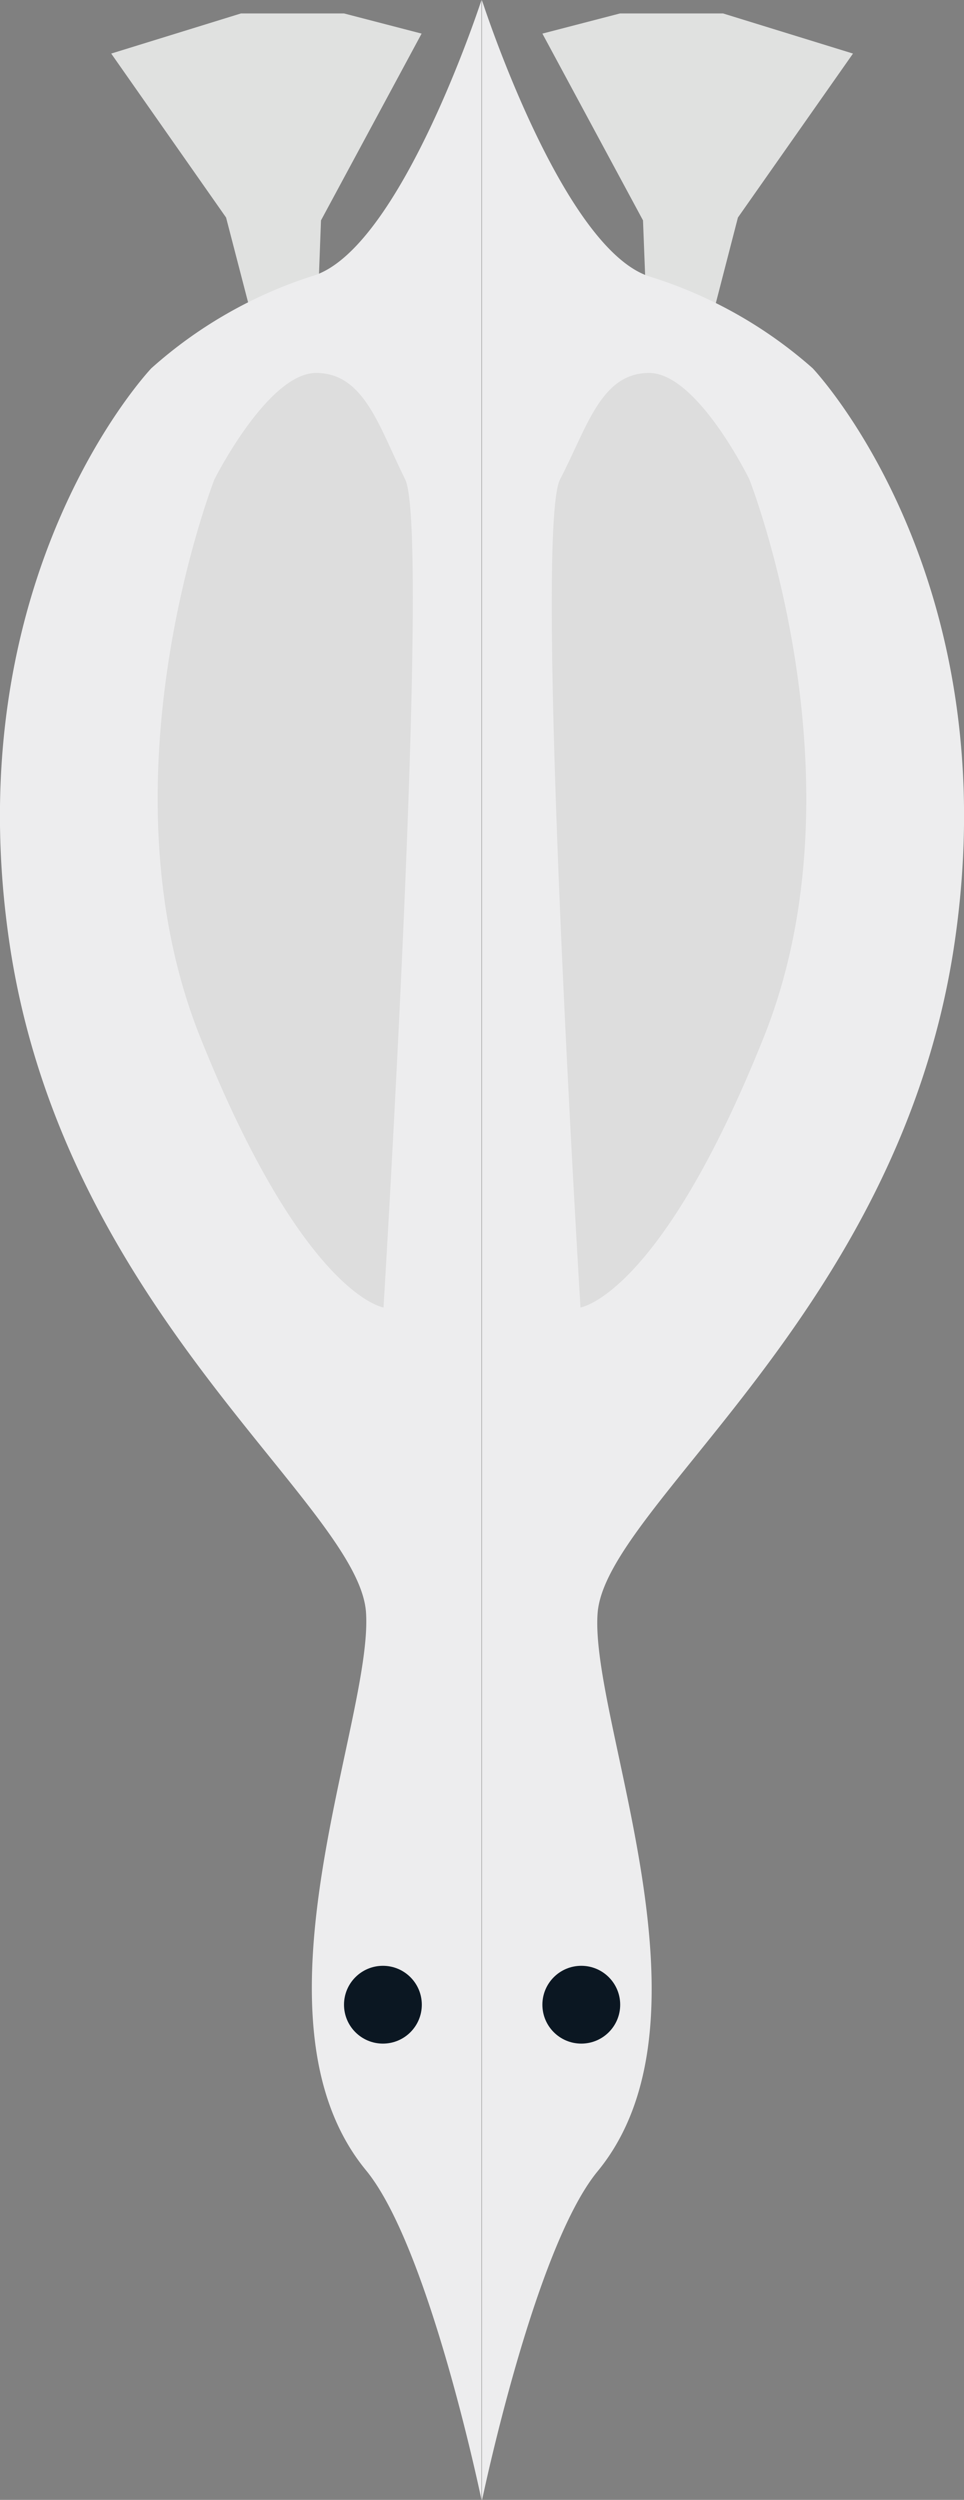 <svg id="Layer_1" data-name="Layer 1" xmlns="http://www.w3.org/2000/svg" viewBox="0 0 47.33 122.73"><rect x="0" y="0" width="47.33" height="122.73" fill="#808080" stroke="none"/><defs><style>.cls-1{fill:#e0e1e0;}.cls-2{fill:#ededee;}.cls-3{fill:#0b1722;}.cls-4{fill:#ddd;}</style></defs><polygon class="cls-1" points="13.08 18.31 11.1 10.68 5.46 2.63 11.83 0.66 16.89 0.66 20.7 1.65 15.76 10.82 15.48 18.31 13.08 18.31"/><path class="cls-2" d="M58.46,33.48S48.72,43.71,51.54,62C54.32,79.88,68.64,89.29,69,94.56s-6.16,19.9,0,27.39c3.11,3.78,5.67,16.18,5.67,16.18V15.4s-4,12.34-8.33,13.56A21.85,21.85,0,0,0,58.46,33.48Z" transform="translate(-51.03 -15.4)"/><circle class="cls-3" cx="18.8" cy="98.42" r="1.91"/><path class="cls-4" d="M61.56,38.93s-5.78,14.69-.7,27.39,9,13.27,9,13.27,2.33-38.11,1.06-40.66-2-5.22-4.37-5.22S61.56,38.93,61.56,38.93Z" transform="translate(-51.03 -15.4)"/><polygon class="cls-1" points="34.26 18.31 36.23 10.68 41.88 2.63 35.5 0.66 30.44 0.66 26.63 1.65 31.57 10.82 31.86 18.31 34.26 18.31"/><path class="cls-2" d="M90.93,33.48S100.67,43.71,97.85,62c-2.78,17.93-17.1,27.34-17.48,32.61s6.16,19.9,0,27.39c-3.11,3.78-5.68,16.18-5.68,16.18V15.4S78.66,27.74,83,29A21.84,21.84,0,0,1,90.93,33.48Z" transform="translate(-51.03 -15.4)"/><circle class="cls-3" cx="28.54" cy="98.42" r="1.91"/><path class="cls-4" d="M87.82,38.93s5.79,14.69.71,27.39-9,13.27-9,13.27-2.33-38.11-1-40.66,2-5.22,4.37-5.22S87.82,38.93,87.82,38.93Z" transform="translate(-51.03 -15.4)"/></svg>